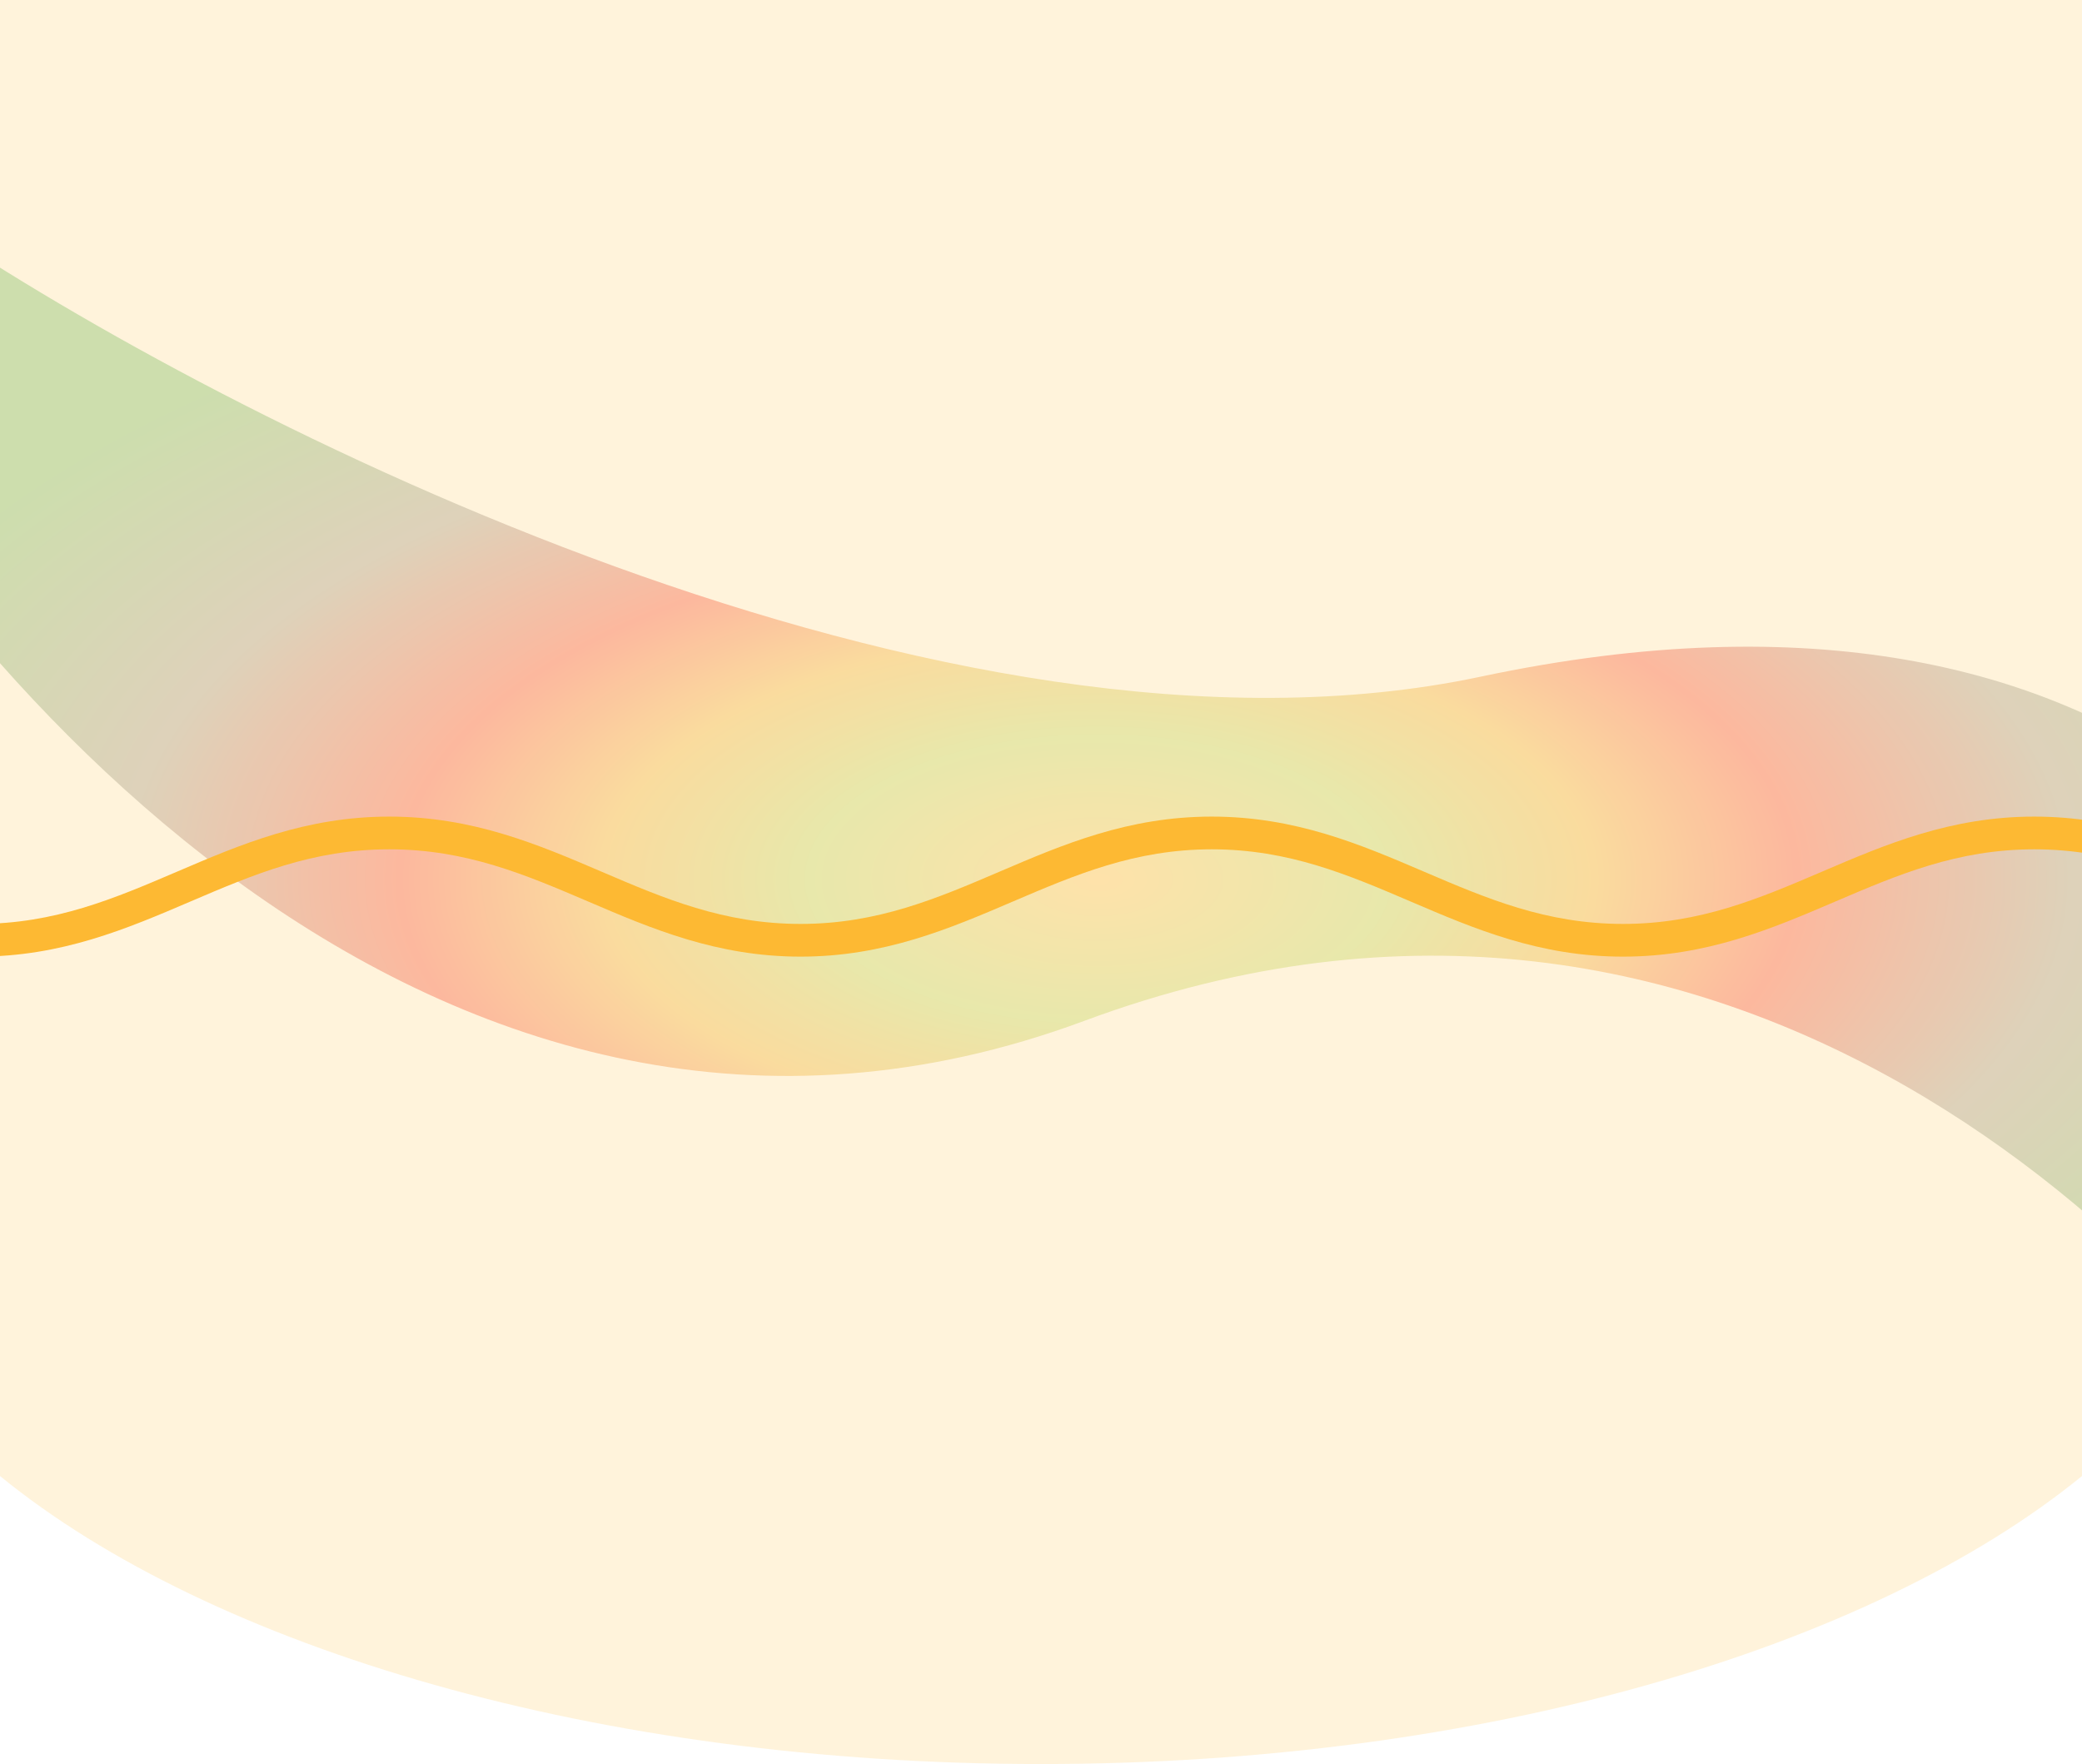 <svg xmlns="http://www.w3.org/2000/svg" width="1440" height="1220" fill="none" viewBox="0 0 1440 1220">
    <g filter="url(#filter0_f)">
        <path fill="url(#paint0_angular)" fill-opacity=".5" d="M1024 468C654.4 546.4 155.333 291.333-48 154l-114 70c117.333 230 464 648.4 912 482 448-166.4 773.33 168 880 356 23.33-54 65.2-187.6 46-290-24-128-190-402-652-304z"/>
    </g>
    <g filter="url(#filter1_b)">
        <path fill="#FFE8BA" fill-opacity=".52" fill-rule="evenodd" d="M1440 0H0v1020.8C146.266 1140.1 413.977 1220 720 1220c306.02 0 573.73-79.9 720-199.2V0z" clip-rule="evenodd"/>
    </g>
    <path fill="#FDB933" d="M1691.38 661.602c-57.86 0-103.01-19.328-146.66-38.028-43.47-18.612-84.54-36.194-137.76-36.194-53.22 0-94.28 17.582-137.76 36.194-43.67 18.7-88.8 38.028-146.66 38.028s-103.02-19.328-146.666-38.028c-43.475-18.612-84.541-36.194-137.759-36.194-53.218 0-94.284 17.582-137.76 36.194-43.667 18.7-88.819 38.028-146.664 38.028-57.862 0-103.014-19.328-146.681-38.028-43.476-18.612-84.542-36.194-137.76-36.194-53.218 0-94.284 17.582-137.759 36.194-43.668 18.7-88.82 38.028-146.664 38.028-25.422 0-50.6-3.754-76.929-11.471l6.373-21.72c24.235 7.106 47.317 10.563 70.556 10.563 53.218 0 94.284-17.582 137.759-36.195 43.668-18.699 88.819-38.027 146.664-38.027 57.845 0 103.014 19.328 146.664 38.027 43.476 18.613 84.542 36.195 137.777 36.195 53.218 0 94.284-17.582 137.76-36.195 43.667-18.699 88.819-38.027 146.664-38.027 57.862 0 103.014 19.328 146.664 38.027 43.471 18.613 84.541 36.195 137.761 36.195s94.28-17.582 137.76-36.195c43.66-18.699 88.8-38.027 146.66-38.027s103.02 19.328 146.68 38.027c43.48 18.613 84.54 36.195 137.76 36.195 23.24 0 46.32-3.457 70.56-10.563l6.35 21.72c-26.33 7.717-51.49 11.471-76.93 11.471z"/>
    <defs>
        <filter id="filter0_f" width="2042.9" height="1108" x="-262" y="54" color-interpolation-filters="sRGB" filterUnits="userSpaceOnUse">
            <feFlood flood-opacity="0" result="BackgroundImageFix"/>
            <feBlend in="SourceGraphic" in2="BackgroundImageFix" result="shape"/>
            <feGaussianBlur result="effect1_foregroundBlur" stdDeviation="50"/>
        </filter>
        <filter id="filter1_b" width="1460" height="1240" x="-10" y="-10" color-interpolation-filters="sRGB" filterUnits="userSpaceOnUse">
            <feFlood flood-opacity="0" result="BackgroundImageFix"/>
            <feGaussianBlur in="BackgroundImage" stdDeviation="5"/>
            <feComposite in2="SourceAlpha" operator="in" result="effect1_backgroundBlur"/>
            <feBlend in="SourceGraphic" in2="effect1_backgroundBlur" result="shape"/>
        </filter>
        <radialGradient id="paint0_angular" cx="0" cy="0" r="1" gradientTransform="translate(759.449 608) rotate(90) scale(454 921.449)" gradientUnits="userSpaceOnUse">
            <stop stop-color="#FDB933"/>
            <stop offset=".217" stop-color="#9FD036"/>
            <stop offset=".373" stop-color="#EB9C00"/>
            <stop offset=".524" stop-color="#F50900"/>
            <stop offset=".732" stop-color="#757575"/>
            <stop offset="1" stop-color="#2DA840"/>
        </radialGradient>
    </defs>
</svg>
